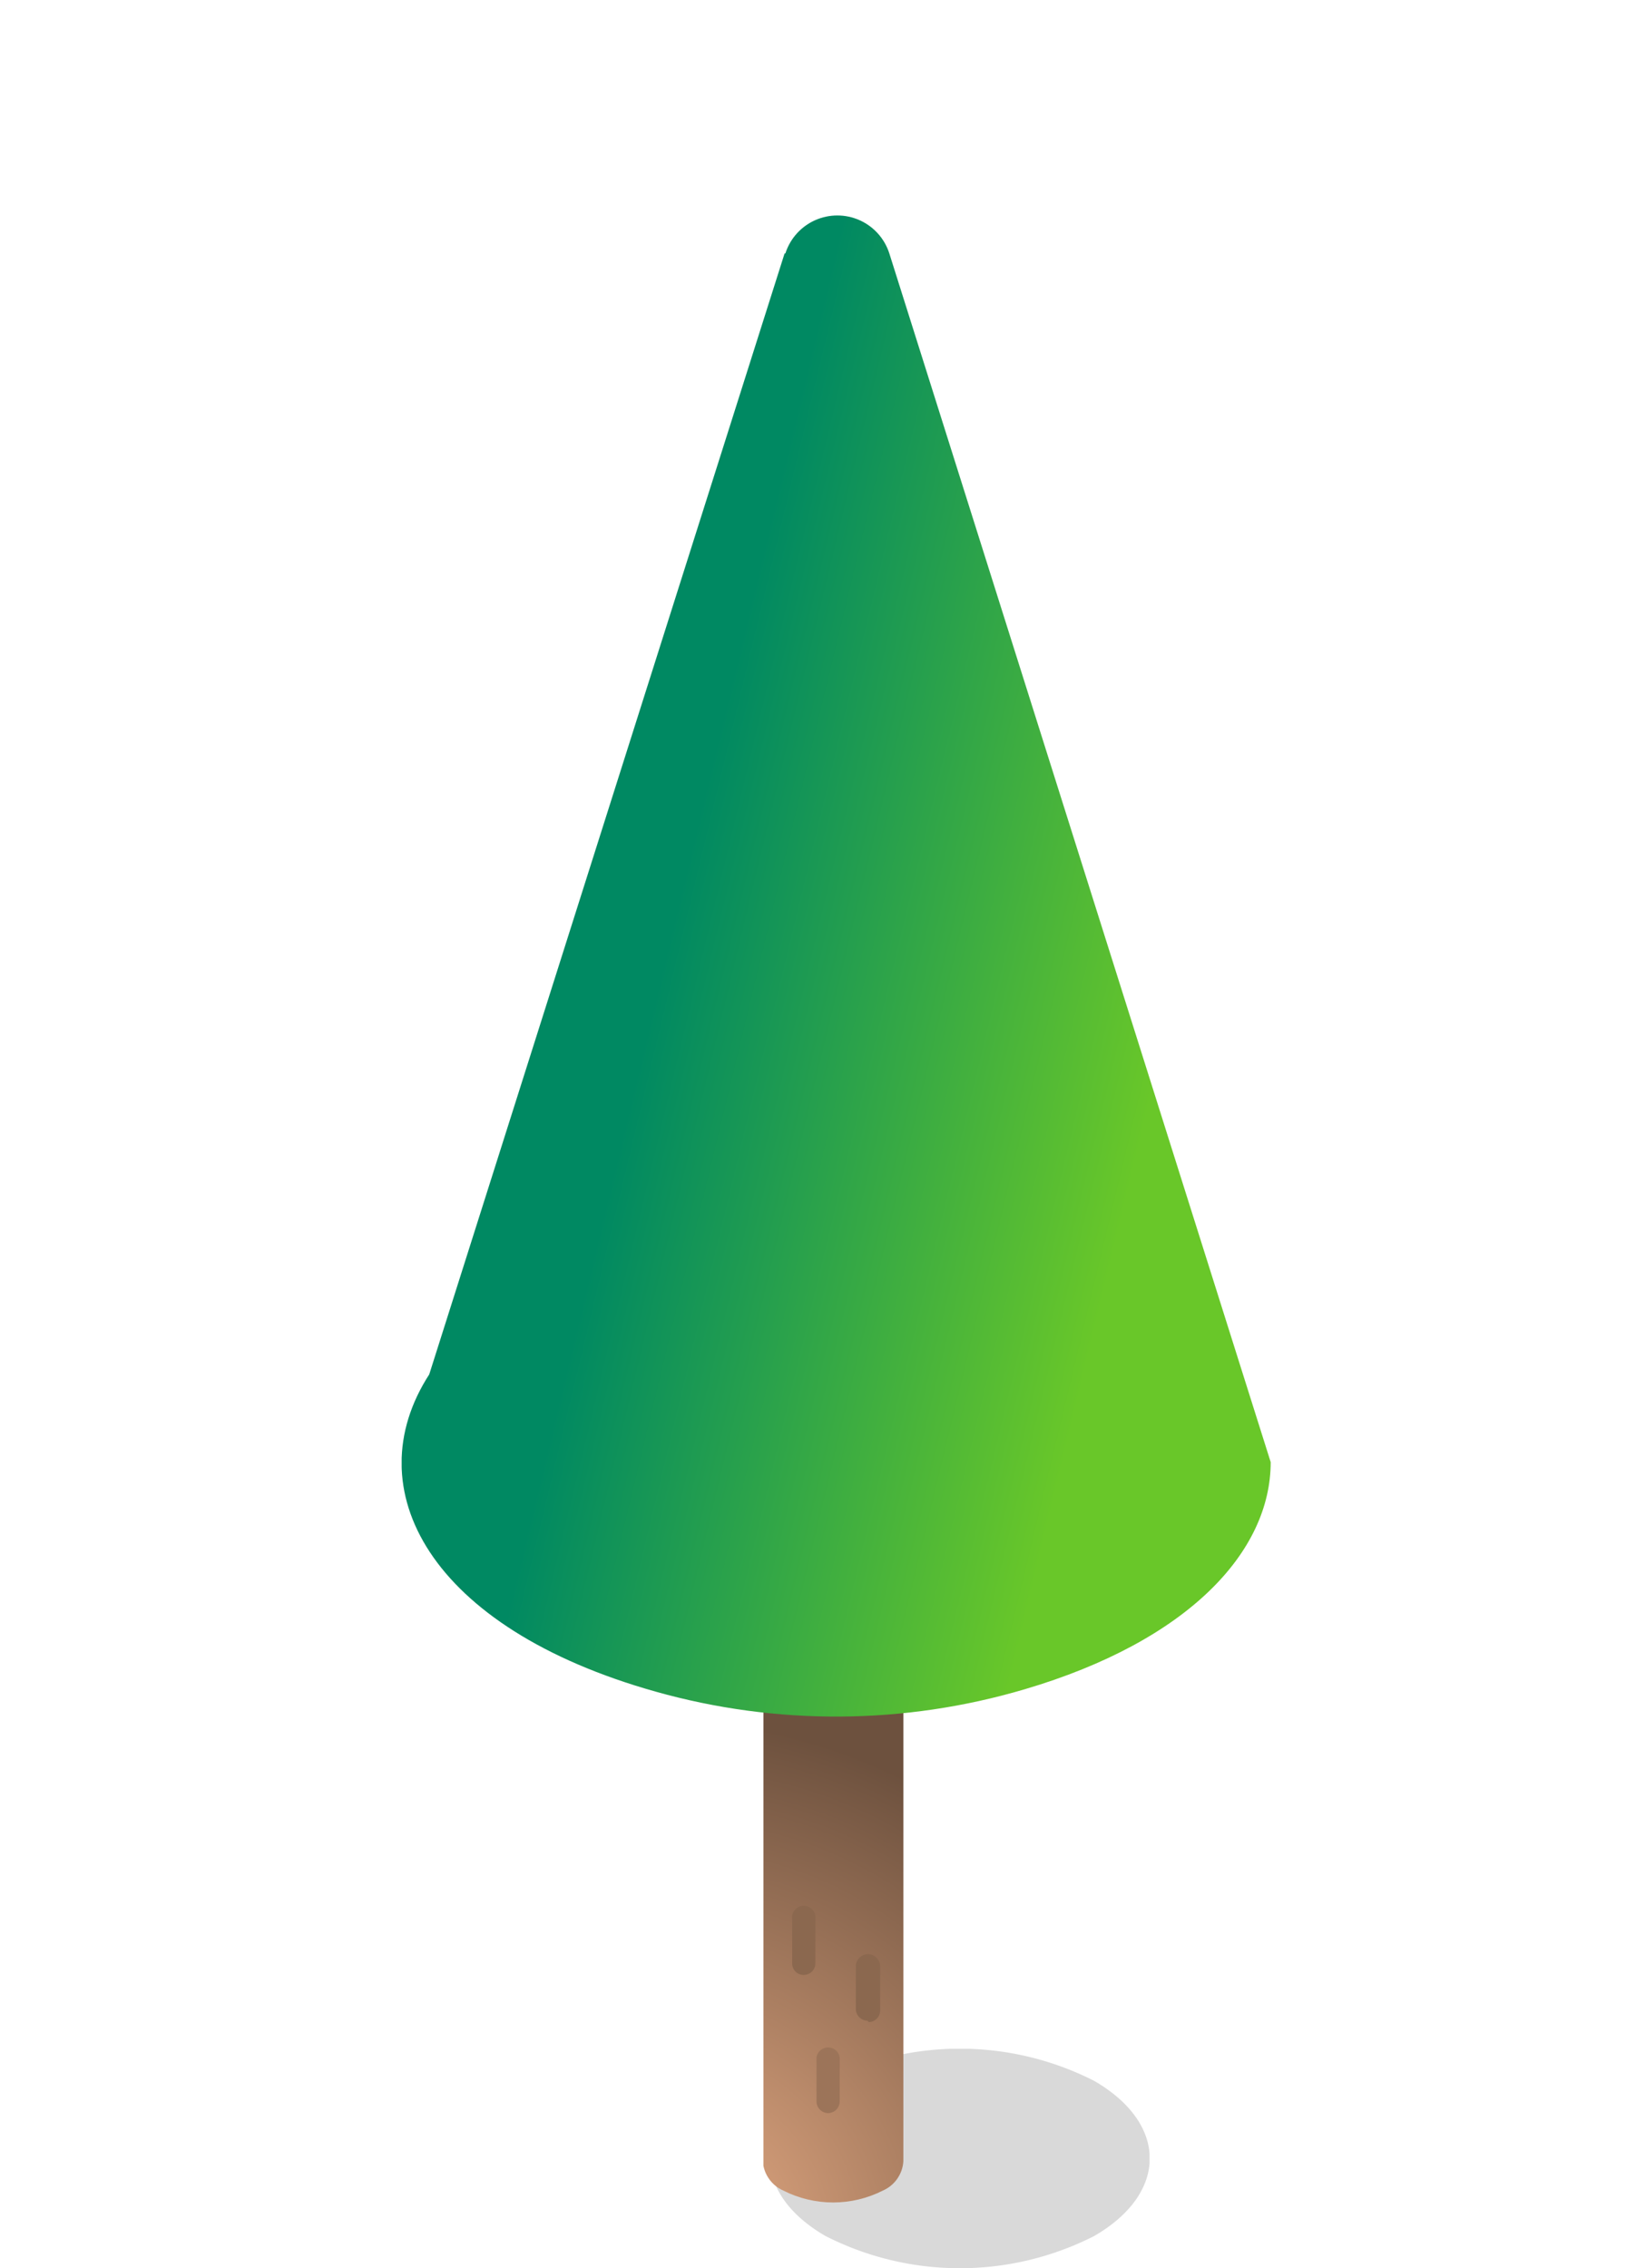 <svg xmlns="http://www.w3.org/2000/svg" xmlns:xlink="http://www.w3.org/1999/xlink" viewBox="0 0 55.42 77.28"><defs><style>.cls-1{fill:none;}.cls-2{isolation:isolate;}.cls-3{clip-path:url(#clip-path);}.cls-4{opacity:0.15;}.cls-5{clip-path:url(#clip-path-3);}.cls-6{mix-blend-mode:multiply;}.cls-7{clip-path:url(#clip-path-5);}.cls-8{fill:url(#Безымянный_градиент);}.cls-9{fill:#8b684f;}.cls-10{fill:#9c7459;}.cls-11{clip-path:url(#clip-path-7);}.cls-12{fill:url(#Безымянный_градиент_2);}</style><clipPath id="clip-path"><rect class="cls-1" x="13.69" y="7.34" width="29.62" height="69.94"/></clipPath><clipPath id="clip-path-3"><rect class="cls-1" x="26.24" y="69.81" width="12.94" height="7.47"/></clipPath><clipPath id="clip-path-5"><path class="cls-1" d="M26,55V73.64h0a1.17,1.17,0,0,0,.7,1,3.75,3.75,0,0,0,3.39,0,1.17,1.17,0,0,0,.7-1h0V55Z"/></clipPath><radialGradient id="Безымянный_градиент" cx="13.69" cy="77.28" r="1" gradientTransform="matrix(18.53, 0, 0, -18.53, -230.92, 1508.27)" gradientUnits="userSpaceOnUse"><stop offset="0" stop-color="#d9a17c"/><stop offset="0.12" stop-color="#d9a17c"/><stop offset="0.95" stop-color="#6d513e"/><stop offset="1" stop-color="#6d513e"/></radialGradient><clipPath id="clip-path-7"><path class="cls-1" d="M26.74,8.64,14.63,46.83c-2.52,3.9,0,8.64,7.72,10.81a22.67,22.67,0,0,0,12.57-.08c5.59-1.65,8.39-4.69,8.39-7.74l-13-41.19a1.86,1.86,0,0,0-3.54,0"/></clipPath><linearGradient id="Безымянный_градиент_2" x1="13.69" y1="77.28" x2="14.69" y2="77.28" gradientTransform="matrix(0, 26.28, 26.28, 0, -2003.03, -336.48)" gradientUnits="userSpaceOnUse"><stop offset="0" stop-color="#008962"/><stop offset="0.18" stop-color="#008962"/><stop offset="0.84" stop-color="#69c729"/><stop offset="1" stop-color="#69c729"/></linearGradient></defs><title>single-tree</title><g class="cls-2"><g id="Слой_2" data-name="Слой 2"><g id="Слой_1-2" data-name="Слой 1"><g class="cls-3"><g class="cls-3"><g class="cls-4"><g class="cls-5"><g class="cls-6"><g class="cls-5"><path d="M37.29,76.19a10.1,10.1,0,0,1-9.15,0c-2.53-1.46-2.53-3.83,0-5.29a10.1,10.1,0,0,1,9.15,0c2.53,1.46,2.53,3.83,0,5.29"/></g></g></g></g></g><g class="cls-7"><rect class="cls-8" x="26.02" y="54.96" width="4.81" height="20.22"/></g><g class="cls-3"><path class="cls-9" d="M27.43,67.29h0A.39.39,0,0,1,27,66.9V65.4a.4.4,0,1,1,.79,0v1.5a.39.39,0,0,1-.4.39"/><path class="cls-9" d="M29.57,68.85h0a.4.4,0,0,1-.4-.4V67A.4.4,0,1,1,30,67v1.5a.4.4,0,0,1-.39.4"/><path class="cls-10" d="M28.22,72h0a.4.4,0,0,1-.39-.4v-1.5a.4.4,0,0,1,.79,0v1.5a.4.4,0,0,1-.4.4"/></g><g class="cls-11"><rect class="cls-12" x="-1.03" y="11.69" width="57.49" height="42.75" transform="translate(-11.09 51.93) rotate(-75.96)"/></g></g></g></g></g></svg>